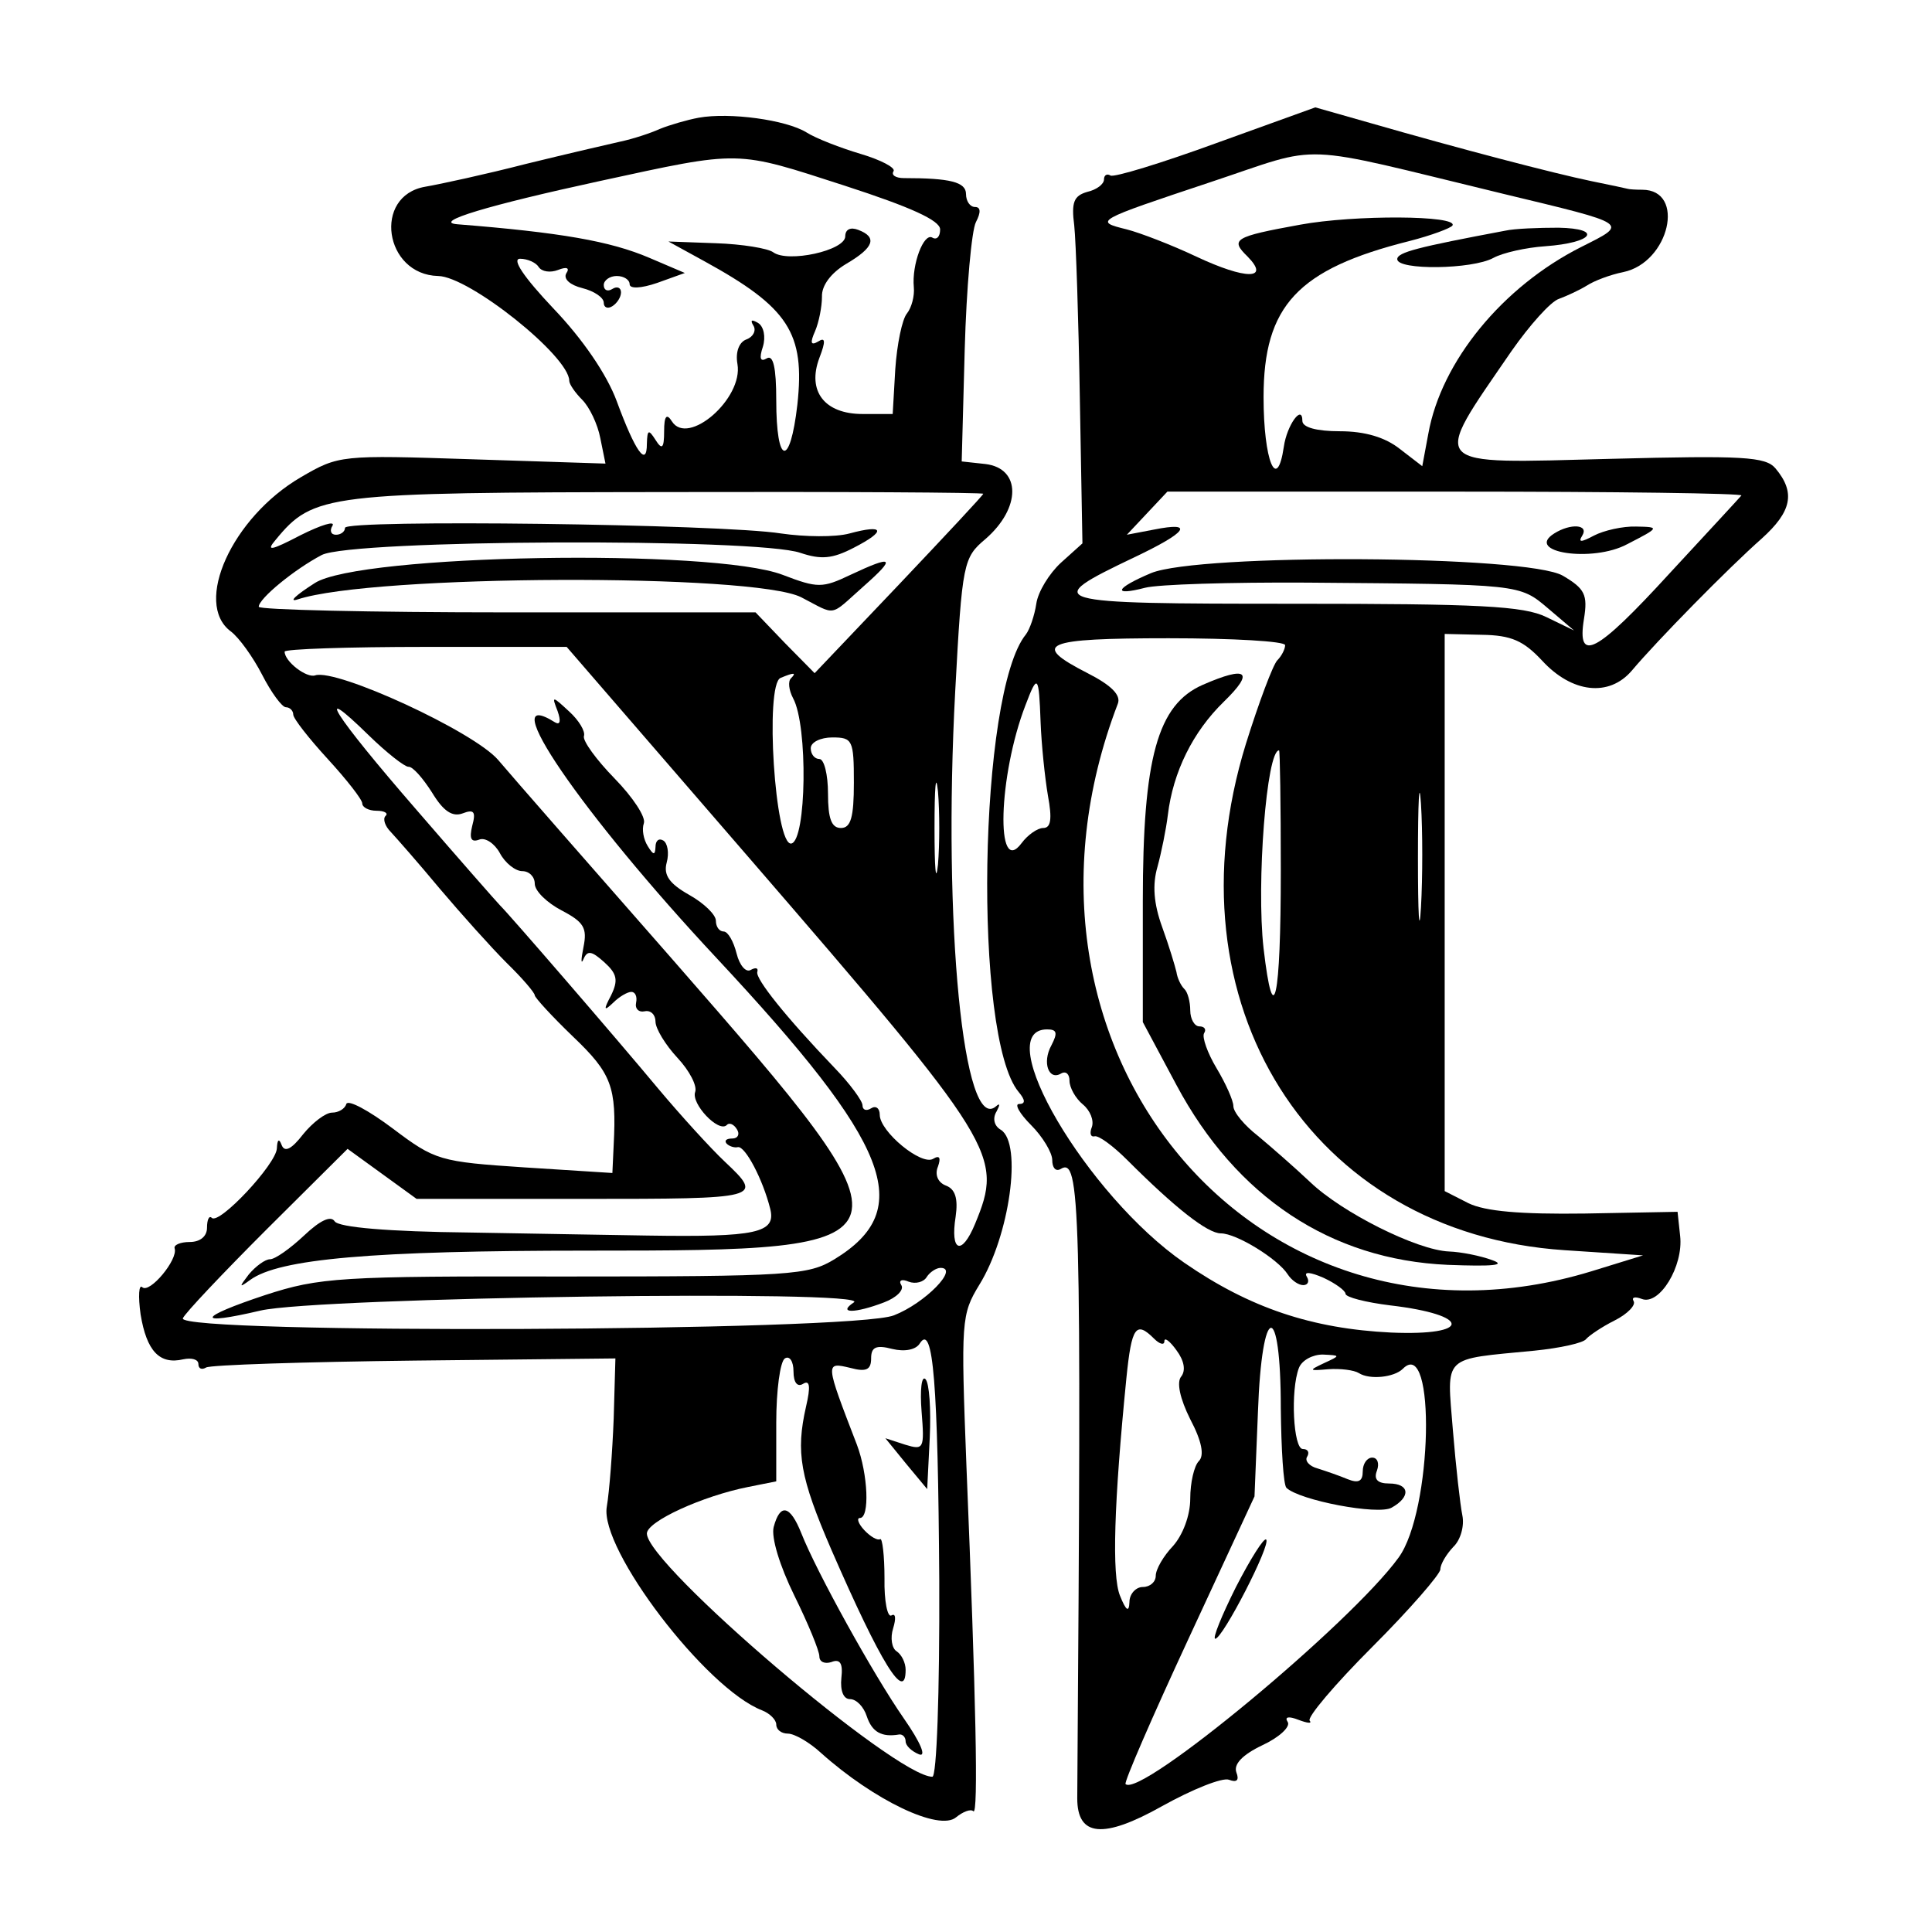 <svg version="1.0" xmlns="http://www.w3.org/2000/svg" width="24" height="24"
            viewBox="0 0 224 224" preserveAspectRatio="xMidYMid meet">
            <g transform="translate(0,224) scale(0.05,-0.05)" fill="#000000" stroke="none">
              <path d="M2820 4148 c-126 -46 -237 -80 -245 -75 -8 5 -15 1 -15 -9 0 -11 -17
          -24 -39 -29 -31 -9 -37 -24 -30 -78 4 -37 10 -218 13 -402 l6 -335 -50 -45
          c-27 -25 -53 -67 -57 -95 -4 -27 -15 -59 -24 -71 -110 -134 -123 -934 -17
          -1061 16 -19 16 -28 1 -28 -11 0 1 -22 28 -49 27 -27 49 -64 49 -81 0 -18 8
          -27 19 -21 46 29 49 -68 39 -1459 0 -89 60 -95 197 -18 70 39 140 67 155 61
          18 -7 24 -1 17 17 -7 19 14 41 60 63 39 18 66 43 59 54 -8 12 2 14 25 5 21 -8
          32 -9 26 -2 -7 7 58 84 145 171 87 87 158 169 158 180 0 12 14 35 30 52 17 16
          26 49 21 73 -5 24 -15 113 -22 198 -14 176 -27 163 189 184 60 6 114 18 120
          27 7 8 36 28 66 43 30 15 50 36 44 45 -5 9 3 11 19 5 41 -16 97 76 89 146 l-6
          56 -215 -4 c-149 -2 -231 5 -270 24 l-55 28 0 646 0 646 86 -2 c69 -1 97 -14
          140 -60 69 -75 155 -85 208 -23 58 69 224 238 301 306 70 63 79 107 32 163
          -23 27 -75 30 -382 22 -429 -11 -418 -24 -230 250 42 60 91 115 110 121 19 7
          49 21 65 31 17 11 54 25 84 31 107 22 146 191 44 191 -15 0 -30 1 -33 2 -3 1
          -41 9 -85 18 -87 18 -305 75 -510 134 l-130 37 -230 -83z m664 -117 c299 -72
          293 -68 182 -124 -182 -92 -324 -265 -354 -433 l-14 -75 -52 40 c-34 27 -81
          41 -139 41 -54 0 -87 9 -87 24 0 40 -36 -10 -43 -60 -16 -108 -47 -32 -47 115
          0 212 79 297 338 362 51 13 96 30 100 36 14 24 -228 25 -353 2 -154 -28 -163
          -34 -122 -74 53 -54 -4 -54 -119 0 -57 27 -130 55 -161 63 -77 19 -75 20 195
          110 265 88 188 91 676 -27z m554 -700 c-4 -5 -79 -86 -166 -180 -171 -187
          -216 -210 -199 -106 9 56 2 70 -49 100 -82 48 -844 52 -955 6 -83 -35 -91 -54
          -14 -34 30 8 199 13 375 12 496 -4 493 -3 560 -60 l60 -51 -64 31 c-53 26
          -156 31 -587 31 -577 0 -588 3 -368 108 122 58 140 83 45 64 l-63 -12 47 50
          47 50 670 0 c368 0 666 -4 661 -9z m-1058 -347 c0 -9 -8 -25 -18 -35 -10 -10
          -43 -98 -73 -194 -186 -602 150 -1135 739 -1174 l182 -12 -120 -37 c-777 -237
          -1405 515 -1098 1316 8 20 -15 43 -70 71 -133 68 -103 81 188 81 149 0 270 -7
          270 -16z m-567 -179 c2 -52 10 -129 17 -170 10 -54 7 -75 -11 -75 -13 0 -36
          -16 -50 -35 -61 -82 -54 157 9 320 28 74 31 70 35 -40z m557 -343 c0 -301 -17
          -378 -40 -181 -17 150 7 460 36 459 2 0 4 -125 4 -278z m325 -86 c-4 -69 -7
          -18 -7 114 0 132 3 189 7 126 4 -63 4 -171 0 -240z m-857 -320 c-22 -40 -6
          -83 23 -65 11 6 19 -2 19 -17 0 -16 14 -41 31 -55 17 -14 26 -37 21 -52 -6
          -15 -3 -24 6 -22 9 3 43 -22 76 -55 111 -111 186 -170 217 -170 36 0 132 -59
          155 -95 9 -14 25 -25 36 -25 11 0 15 9 8 20 -7 12 9 10 39 -3 28 -13 51 -30
          51 -37 0 -8 47 -20 104 -27 188 -22 190 -71 2 -63 -184 9 -328 57 -480 162
          -226 156 -452 541 -318 541 23 0 25 -8 10 -37z m238 -680 c13 -13 24 -16 24
          -6 0 10 13 0 28 -21 18 -24 22 -47 11 -61 -11 -13 -3 -51 21 -99 27 -51 33
          -84 20 -97 -11 -11 -20 -50 -20 -87 0 -39 -17 -84 -40 -110 -22 -23 -40 -54
          -40 -69 0 -14 -13 -26 -30 -26 -16 0 -31 -16 -31 -35 -1 -25 -8 -20 -22 15
          -19 47 -14 214 15 505 12 118 22 133 64 91z m294 -162 c1 -94 6 -177 13 -184
          30 -29 213 -64 244 -46 45 25 42 56 -6 56 -27 0 -36 10 -28 30 6 17 1 30 -11
          30 -12 0 -22 -14 -22 -32 0 -23 -10 -28 -35 -18 -19 8 -51 19 -70 25 -19 5
          -30 18 -24 27 6 10 2 18 -10 18 -22 0 -29 136 -9 188 7 18 32 31 55 31 42 -2
          42 -2 3 -20 -36 -17 -35 -18 10 -14 28 2 60 -2 71 -9 25 -16 82 -10 102 10 77
          78 69 -330 -10 -438 -111 -153 -599 -558 -633 -525 -4 4 62 156 146 337 l153
          330 8 196 c9 255 53 262 53 8z" />
              <path d="M3490 3945 c-202 -38 -250 -50 -250 -66 0 -26 174 -24 223 3 22 12
          76 24 120 27 111 8 135 41 31 43 -46 0 -102 -2 -124 -7z" />
              <path d="M3604 3243 c-70 -44 89 -68 169 -25 76 39 76 40 21 41 -31 1 -75 -9
          -98 -21 -30 -16 -37 -16 -27 0 16 26 -27 29 -65 5z" />
              <path d="M2789 2892 c-105 -46 -139 -169 -139 -502 l0 -280 78 -146 c139 -260
          358 -405 629 -417 105 -4 137 -1 103 11 -27 10 -72 19 -100 20 -74 3 -248 90
          -322 161 -36 34 -91 82 -121 107 -31 24 -57 55 -57 69 0 13 -18 53 -39 88 -21
          35 -34 72 -29 81 6 9 1 16 -11 16 -11 0 -21 17 -21 37 0 20 -6 43 -14 50 -8 8
          -16 25 -18 39 -3 13 -17 60 -33 104 -20 55 -23 99 -11 140 9 33 20 87 24 120
          12 100 58 193 130 263 72 70 54 84 -49 39z" />
              <path d="M2866 800 c-33 -66 -55 -120 -48 -120 17 0 130 219 118 230 -5 5 -36
          -44 -70 -110z" />
              <path d="M1620 4207 c-27 -5 -68 -17 -90 -26 -22 -10 -62 -23 -90 -29 -27 -6
          -126 -29 -220 -52 -93 -24 -199 -47 -234 -53 -122 -21 -95 -204 30 -207 72 -1
          304 -186 304 -243 0 -8 14 -28 30 -44 17 -17 36 -57 42 -89 l12 -59 -309 10
          c-305 10 -309 10 -398 -42 -159 -93 -249 -292 -162 -357 19 -14 52 -60 73
          -101 21 -41 46 -75 55 -75 9 0 17 -8 17 -17 0 -9 36 -55 80 -103 44 -48 80
          -94 80 -103 0 -9 15 -17 33 -17 19 0 28 -6 21 -12 -7 -7 -1 -24 12 -37 13 -14
          65 -73 114 -132 50 -59 119 -136 155 -172 36 -35 65 -69 65 -75 0 -5 40 -49
          89 -96 89 -85 101 -116 94 -251 l-3 -65 -204 13 c-196 13 -207 16 -305 90 -56
          42 -104 68 -108 57 -3 -11 -18 -20 -33 -20 -15 0 -45 -23 -67 -50 -27 -35 -43
          -43 -50 -25 -6 16 -10 13 -11 -8 -2 -37 -134 -178 -151 -161 -6 6 -11 -4 -11
          -23 0 -20 -16 -33 -40 -33 -22 0 -38 -7 -35 -15 8 -26 -58 -105 -75 -90 -8 8
          -10 -20 -4 -63 14 -85 44 -117 99 -104 19 4 35 0 35 -11 0 -11 8 -14 18 -8 10
          6 228 13 484 16 l465 5 -4 -140 c-3 -77 -10 -169 -16 -204 -17 -98 230 -422
          360 -472 18 -7 33 -22 33 -33 0 -12 12 -21 27 -21 15 0 50 -20 77 -45 123
          -110 274 -182 313 -149 16 13 34 20 40 14 12 -11 6 263 -16 800 -13 338 -12
          352 30 421 70 113 100 327 50 359 -16 9 -20 27 -10 43 8 15 8 20 -1 12 -76
          -68 -124 423 -95 963 16 298 19 309 70 352 83 72 83 164 0 174 l-55 6 7 260
          c4 143 16 276 26 295 12 23 11 35 -2 35 -12 0 -21 14 -21 30 0 28 -37 37 -144
          37 -19 0 -30 7 -24 16 5 8 -29 26 -76 40 -47 14 -104 36 -126 50 -47 29 -178
          47 -250 34z m340 -158 c151 -49 220 -80 220 -101 0 -17 -8 -25 -18 -19 -20 12
          -48 -62 -43 -115 2 -20 -5 -47 -16 -61 -11 -13 -23 -71 -27 -129 l-6 -104 -70
          0 c-88 0 -129 53 -100 130 15 39 14 49 -3 38 -17 -10 -19 -3 -7 24 9 21 16 57
          16 80 -1 26 21 55 56 76 65 38 73 62 28 79 -18 7 -30 1 -30 -15 0 -33 -133
          -62 -167 -37 -12 9 -72 19 -133 21 l-110 4 82 -45 c197 -108 235 -167 217
          -333 -17 -148 -49 -141 -49 10 0 76 -7 106 -22 97 -15 -9 -18 0 -9 27 7 23 2
          47 -11 55 -15 9 -19 7 -11 -6 7 -11 0 -26 -16 -32 -17 -6 -26 -29 -21 -57 14
          -80 -115 -192 -152 -133 -12 19 -18 13 -18 -23 0 -40 -5 -44 -20 -20 -16 25
          -19 24 -20 -9 0 -56 -27 -18 -70 99 -23 62 -79 144 -147 215 -69 73 -97 115
          -77 115 17 0 37 -9 43 -19 7 -11 27 -14 45 -7 20 8 28 5 19 -8 -7 -13 9 -27
          37 -34 28 -7 50 -22 50 -34 0 -11 9 -15 20 -8 11 7 20 21 20 32 0 11 -9 15
          -20 8 -11 -7 -20 -3 -20 9 0 11 14 21 30 21 17 0 30 -9 30 -19 0 -11 26 -10
          64 3 l64 23 -82 35 c-91 39 -207 59 -446 78 -58 5 72 44 330 100 332 72 313
          72 570 -11z m320 -714 c0 -3 -88 -97 -196 -211 l-195 -205 -69 70 -68 71 -576
          0 c-317 0 -576 6 -576 13 0 19 83 87 146 120 69 36 1010 40 1110 5 48 -16 74
          -14 124 12 76 39 71 55 -10 33 -33 -9 -104 -8 -159 0 -138 22 -1011 33 -1011
          13 0 -9 -10 -16 -21 -16 -12 0 -15 10 -8 21 7 12 -26 2 -74 -22 -69 -36 -81
          -38 -58 -11 88 107 117 110 906 111 404 1 735 -1 735 -4z m-544 -843 c578
          -669 591 -690 525 -850 -31 -75 -58 -65 -45 17 6 42 -1 64 -23 72 -18 7 -26
          25 -18 44 7 20 4 27 -11 18 -27 -17 -124 63 -124 102 0 15 -9 22 -20 15 -11
          -7 -20 -4 -20 7 0 10 -29 50 -65 87 -114 119 -183 206 -179 222 3 10 -4 11
          -15 5 -11 -7 -26 10 -33 38 -7 28 -20 51 -30 51 -10 0 -18 11 -18 25 0 14 -28
          41 -62 60 -46 26 -60 46 -52 75 6 22 2 45 -8 51 -10 6 -18 0 -18 -15 -1 -20
          -5 -19 -18 2 -10 16 -14 39 -9 53 5 14 -25 60 -68 104 -42 43 -74 87 -71 98 4
          11 -12 37 -34 57 -40 37 -41 37 -27 1 8 -23 6 -33 -6 -26 -145 91 61 -211 375
          -547 404 -433 463 -582 273 -698 -61 -37 -100 -40 -625 -40 -522 1 -569 -2
          -695 -43 -157 -52 -164 -72 -11 -36 134 31 1421 49 1376 19 -39 -26 2 -26 70
          0 29 11 47 29 40 40 -7 11 1 15 17 8 16 -6 35 -1 42 11 7 11 22 21 32 21 44 0
          -36 -82 -108 -110 -93 -38 -1661 -44 -1649 -7 4 11 92 104 195 207 l187 186
          80 -58 80 -58 387 0 c414 0 418 1 328 86 -33 31 -103 108 -155 170 -99 119
          -348 407 -366 424 -6 6 -94 106 -195 223 -191 220 -242 301 -110 172 41 -40
          83 -73 92 -73 10 1 34 -27 55 -60 26 -43 47 -57 71 -48 26 10 31 4 22 -29 -7
          -29 -3 -39 16 -32 14 6 36 -9 48 -31 12 -23 36 -42 52 -42 16 0 29 -13 29 -29
          0 -17 28 -44 62 -62 52 -27 60 -41 51 -85 -6 -30 -6 -42 0 -28 9 21 19 19 48
          -7 30 -27 33 -42 16 -77 -18 -34 -17 -38 5 -17 14 14 33 25 42 25 9 0 14 -11
          11 -25 -3 -14 6 -23 20 -20 14 3 25 -8 25 -24 0 -16 23 -54 51 -84 28 -30 46
          -65 41 -79 -10 -27 54 -95 73 -77 6 7 17 2 24 -10 7 -11 2 -21 -11 -21 -14 0
          -19 -5 -13 -12 6 -6 18 -10 26 -8 17 3 58 -75 75 -143 14 -56 -31 -66 -286
          -62 -60 1 -245 4 -410 7 -189 2 -305 12 -314 26 -9 14 -34 2 -71 -33 -32 -30
          -67 -55 -79 -55 -11 0 -33 -16 -49 -35 -23 -30 -23 -32 3 -13 67 49 282 68
          783 68 779 0 781 6 201 670 -193 220 -377 430 -409 468 -57 66 -374 212 -424
          196 -20 -7 -71 32 -71 55 0 6 147 11 327 11 l327 0 422 -488z m98 415 c-7 -7
          -5 -27 5 -46 35 -64 31 -330 -4 -337 -38 -7 -62 369 -25 384 31 13 38 13 24
          -1z m146 -242 c0 -80 -7 -105 -30 -105 -22 0 -30 22 -30 80 0 44 -9 80 -20 80
          -11 0 -20 11 -20 25 0 14 23 25 50 25 47 0 50 -6 50 -105z m195 -190 c-5 -47
          -8 -8 -8 85 0 94 3 132 8 85 4 -47 4 -123 0 -170z m3 -1660 c1 -264 -6 -455
          -16 -455 -86 0 -662 492 -662 564 0 28 129 87 235 108 l65 13 0 136 c0 75 9
          142 20 149 11 7 20 -7 20 -30 0 -26 9 -37 22 -29 16 10 18 -6 7 -53 -24 -106
          -14 -163 59 -332 115 -264 172 -356 172 -278 0 16 -9 35 -21 43 -11 7 -15 31
          -8 53 7 23 6 36 -4 30 -9 -5 -17 33 -16 86 0 53 -5 94 -10 91 -6 -4 -23 6 -37
          21 -14 15 -18 28 -10 28 23 0 19 101 -7 170 -74 192 -74 192 -15 178 37 -10
          48 -4 48 22 0 26 11 32 49 22 29 -7 55 -2 64 13 31 48 42 -94 45 -550z" />
              <path d="M730 3128 c-44 -28 -62 -45 -40 -38 175 58 1058 61 1168 5 83 -43 64
          -46 144 25 77 68 70 74 -30 27 -65 -31 -76 -31 -157 0 -162 62 -981 48 -1085
          -19z" />
              <path d="M2137 1207 c7 -87 5 -90 -38 -77 l-46 15 48 -59 49 -59 6 120 c3 65
          -1 126 -10 135 -9 9 -13 -25 -9 -75z" />
              <path d="M1794 939 c-6 -24 14 -90 48 -159 32 -65 58 -128 58 -141 0 -13 13
          -18 28 -13 20 8 27 -3 23 -37 -3 -30 5 -49 20 -49 15 0 32 -18 39 -40 12 -36
          34 -49 75 -42 8 1 15 -6 15 -16 0 -10 14 -23 31 -30 18 -7 4 27 -35 83 -71
          102 -203 341 -238 430 -26 65 -49 70 -64 14z" />
            </g>
          </svg>